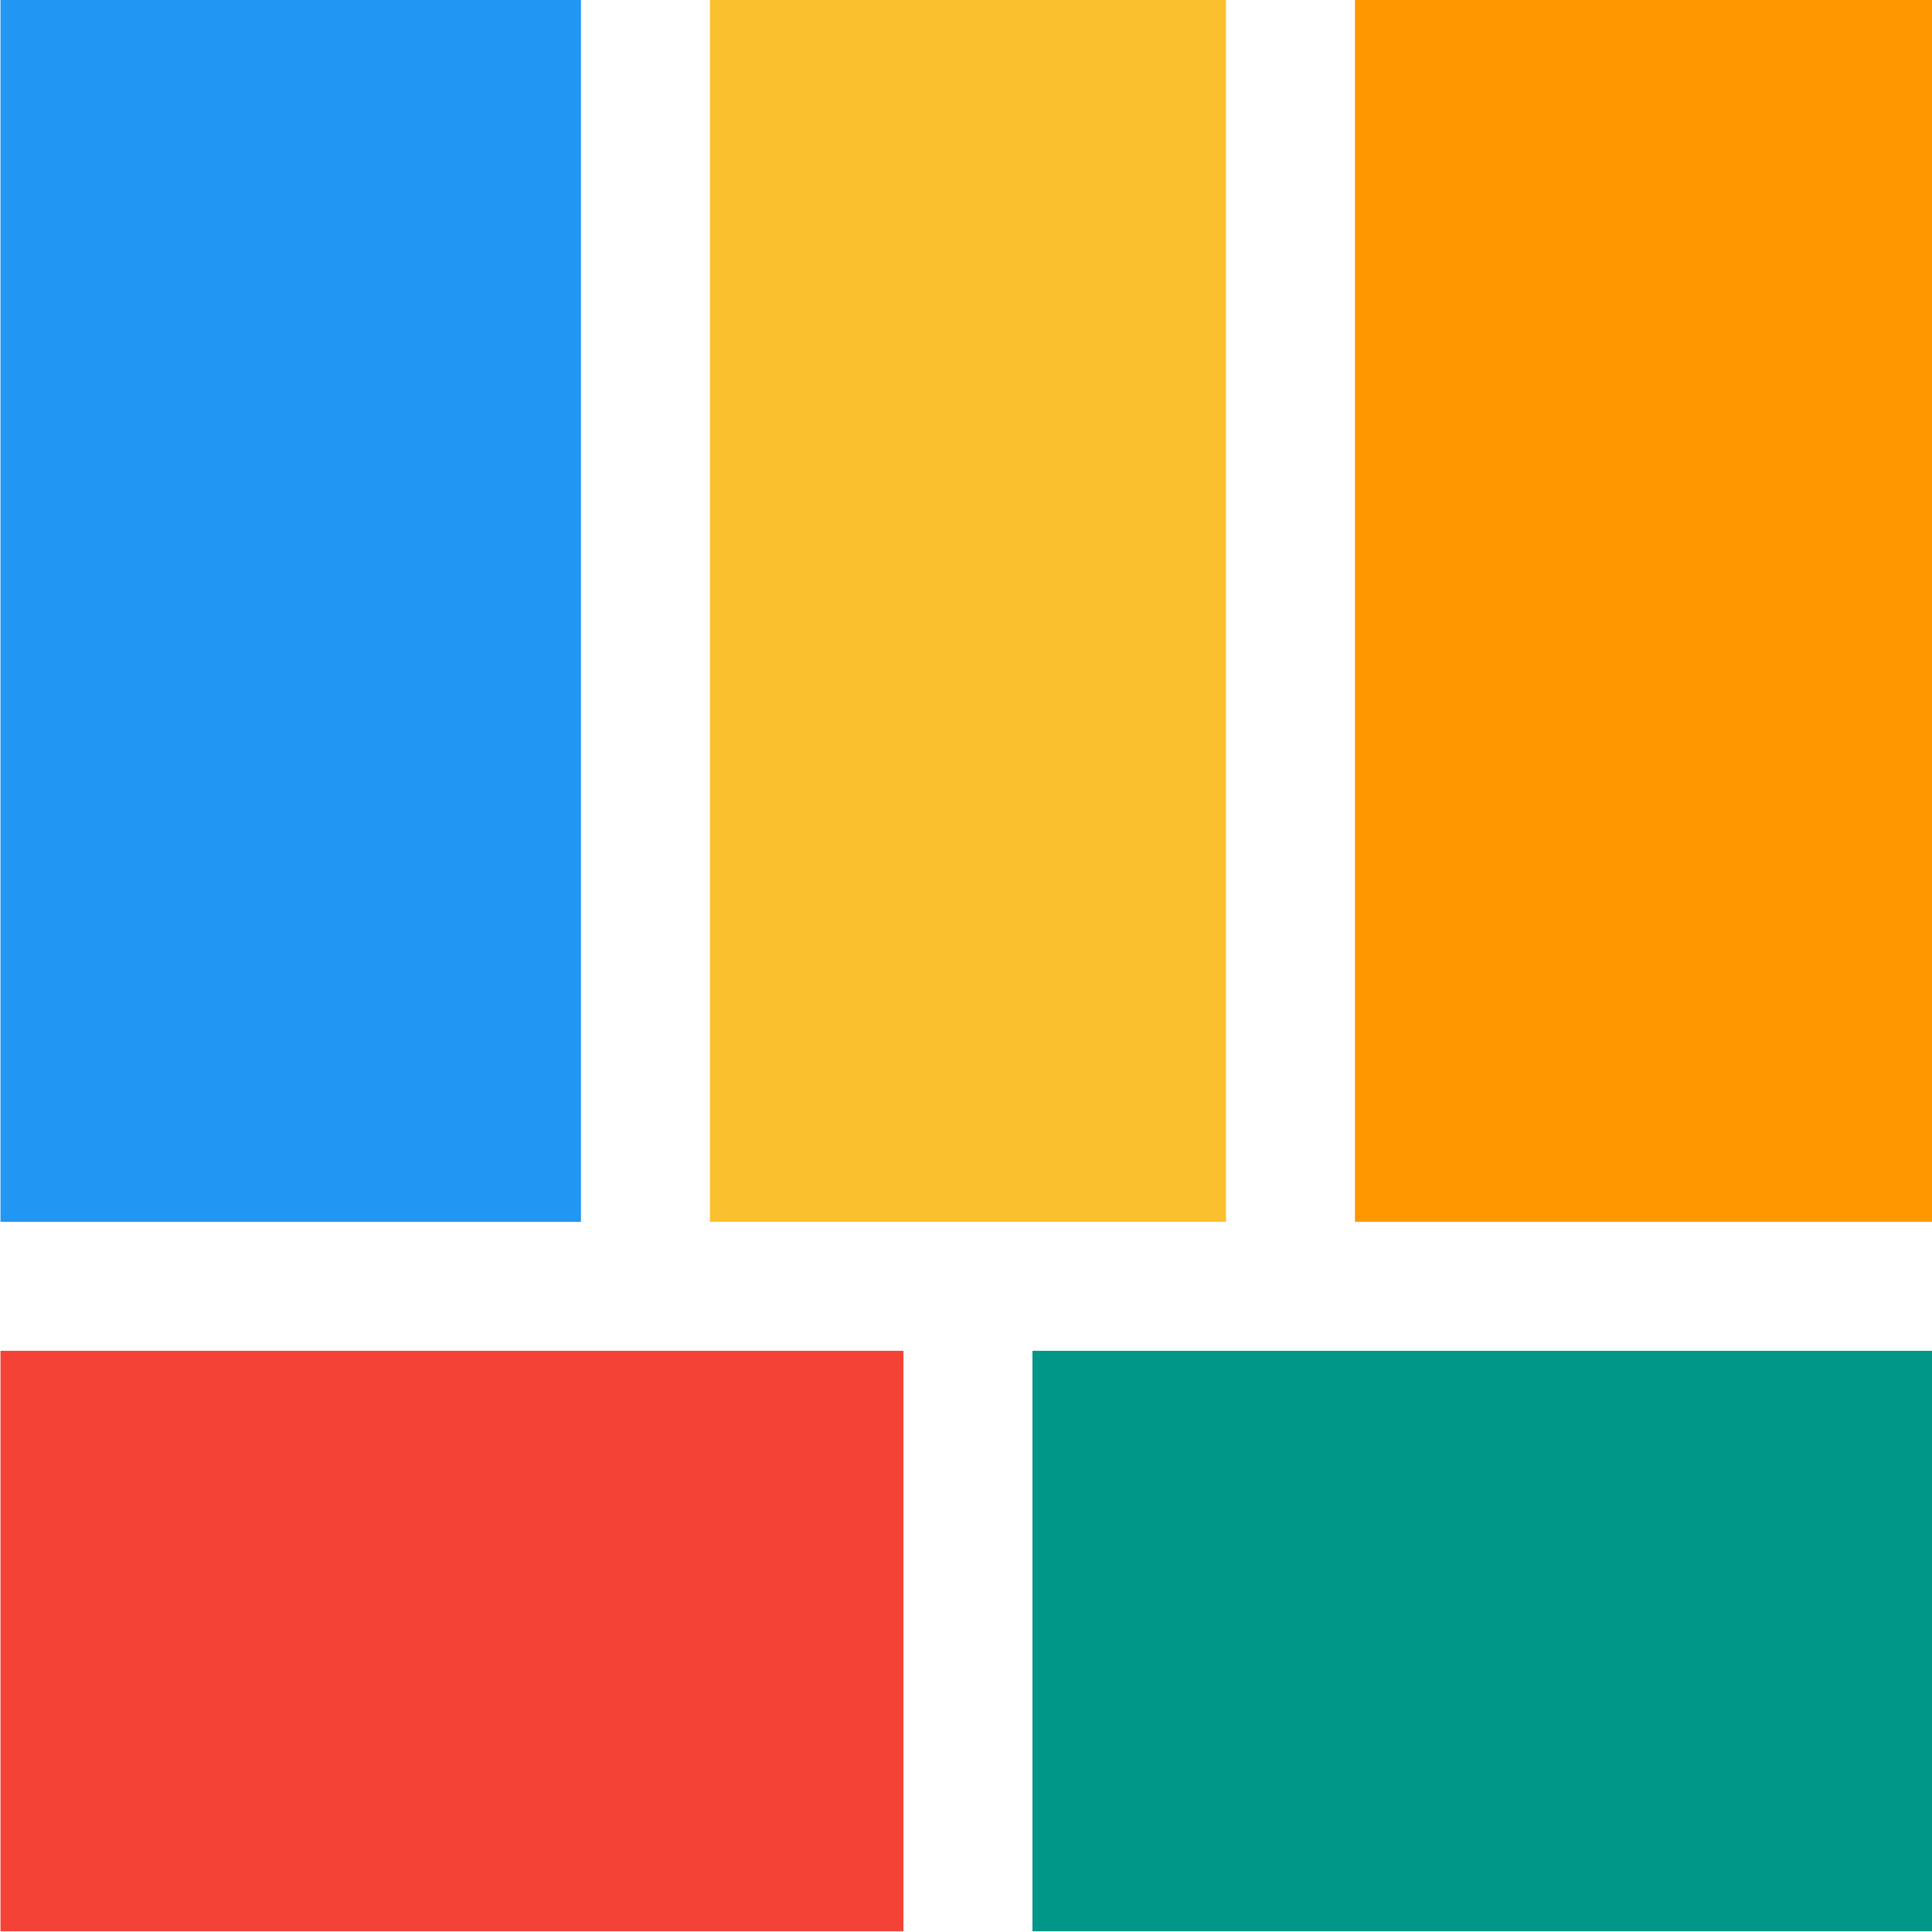 <?xml version="1.0" encoding="UTF-8" standalone="no"?>
<!-- Created with Inkscape (http://www.inkscape.org/) -->

<svg
   width="7.938mm"
   height="7.938mm"
   viewBox="0 0 7.938 7.938"
   version="1.1"
   id="svg2450"
   inkscape:version="1.1.2 (0a00cf5339, 2022-02-04, custom)"
   sodipodi:docname="drawing9.svg"
   xmlns:inkscape="http://www.inkscape.org/namespaces/inkscape"
   xmlns:sodipodi="http://sodipodi.sourceforge.net/DTD/sodipodi-0.dtd"
   xmlns="http://www.w3.org/2000/svg"
   xmlns:svg="http://www.w3.org/2000/svg">
  <sodipodi:namedview
     id="namedview2452"
     pagecolor="#ffffff"
     bordercolor="#666666"
     borderopacity="1.0"
     inkscape:pageshadow="2"
     inkscape:pageopacity="0.0"
     inkscape:pagecheckerboard="0"
     inkscape:document-units="mm"
     showgrid="false"
     inkscape:zoom="0.763461"
     inkscape:cx="287.5065"
     inkscape:cy="-104.13106"
     inkscape:window-width="1920"
     inkscape:window-height="1018"
     inkscape:window-x="-6"
     inkscape:window-y="-6"
     inkscape:window-maximized="1"
     inkscape:current-layer="layer1" />
  <defs
     id="defs2447" />
  <g
     inkscape:label="Layer 1"
     inkscape:groupmode="layer"
     id="layer1"
     transform="translate(-28.608,-175.895)">
    <g
       id="g1406"
       style="display:inline"
       transform="matrix(0.265,0,0,0.265,27.285,185.155)">
      <rect
         style="display:inline;fill:#2196f3;fill-opacity:1;stroke-width:0.42"
         id="rect1473"
         width="9"
         height="19"
         x="5"
         y="-35" />
      <rect
         style="display:inline;fill:#009688;fill-opacity:1;stroke-width:0.42"
         id="rect1475"
         width="14"
         height="9"
         x="21"
         y="-14" />
      <rect
         y="-14"
         x="5"
         height="9"
         width="14"
         id="rect1477"
         style="display:inline;fill:#f44336;fill-opacity:1;stroke-width:0.42" />
      <rect
         y="-35"
         x="16"
         height="19"
         width="8"
         id="rect1479"
         style="display:inline;fill:#fbc02d;fill-opacity:1;stroke-width:0.42" />
      <rect
         style="display:inline;fill:#ff9800;fill-opacity:1;stroke-width:0.42"
         id="rect1481"
         width="9"
         height="19"
         x="26"
         y="-35" />
    </g>
  </g>
</svg>
